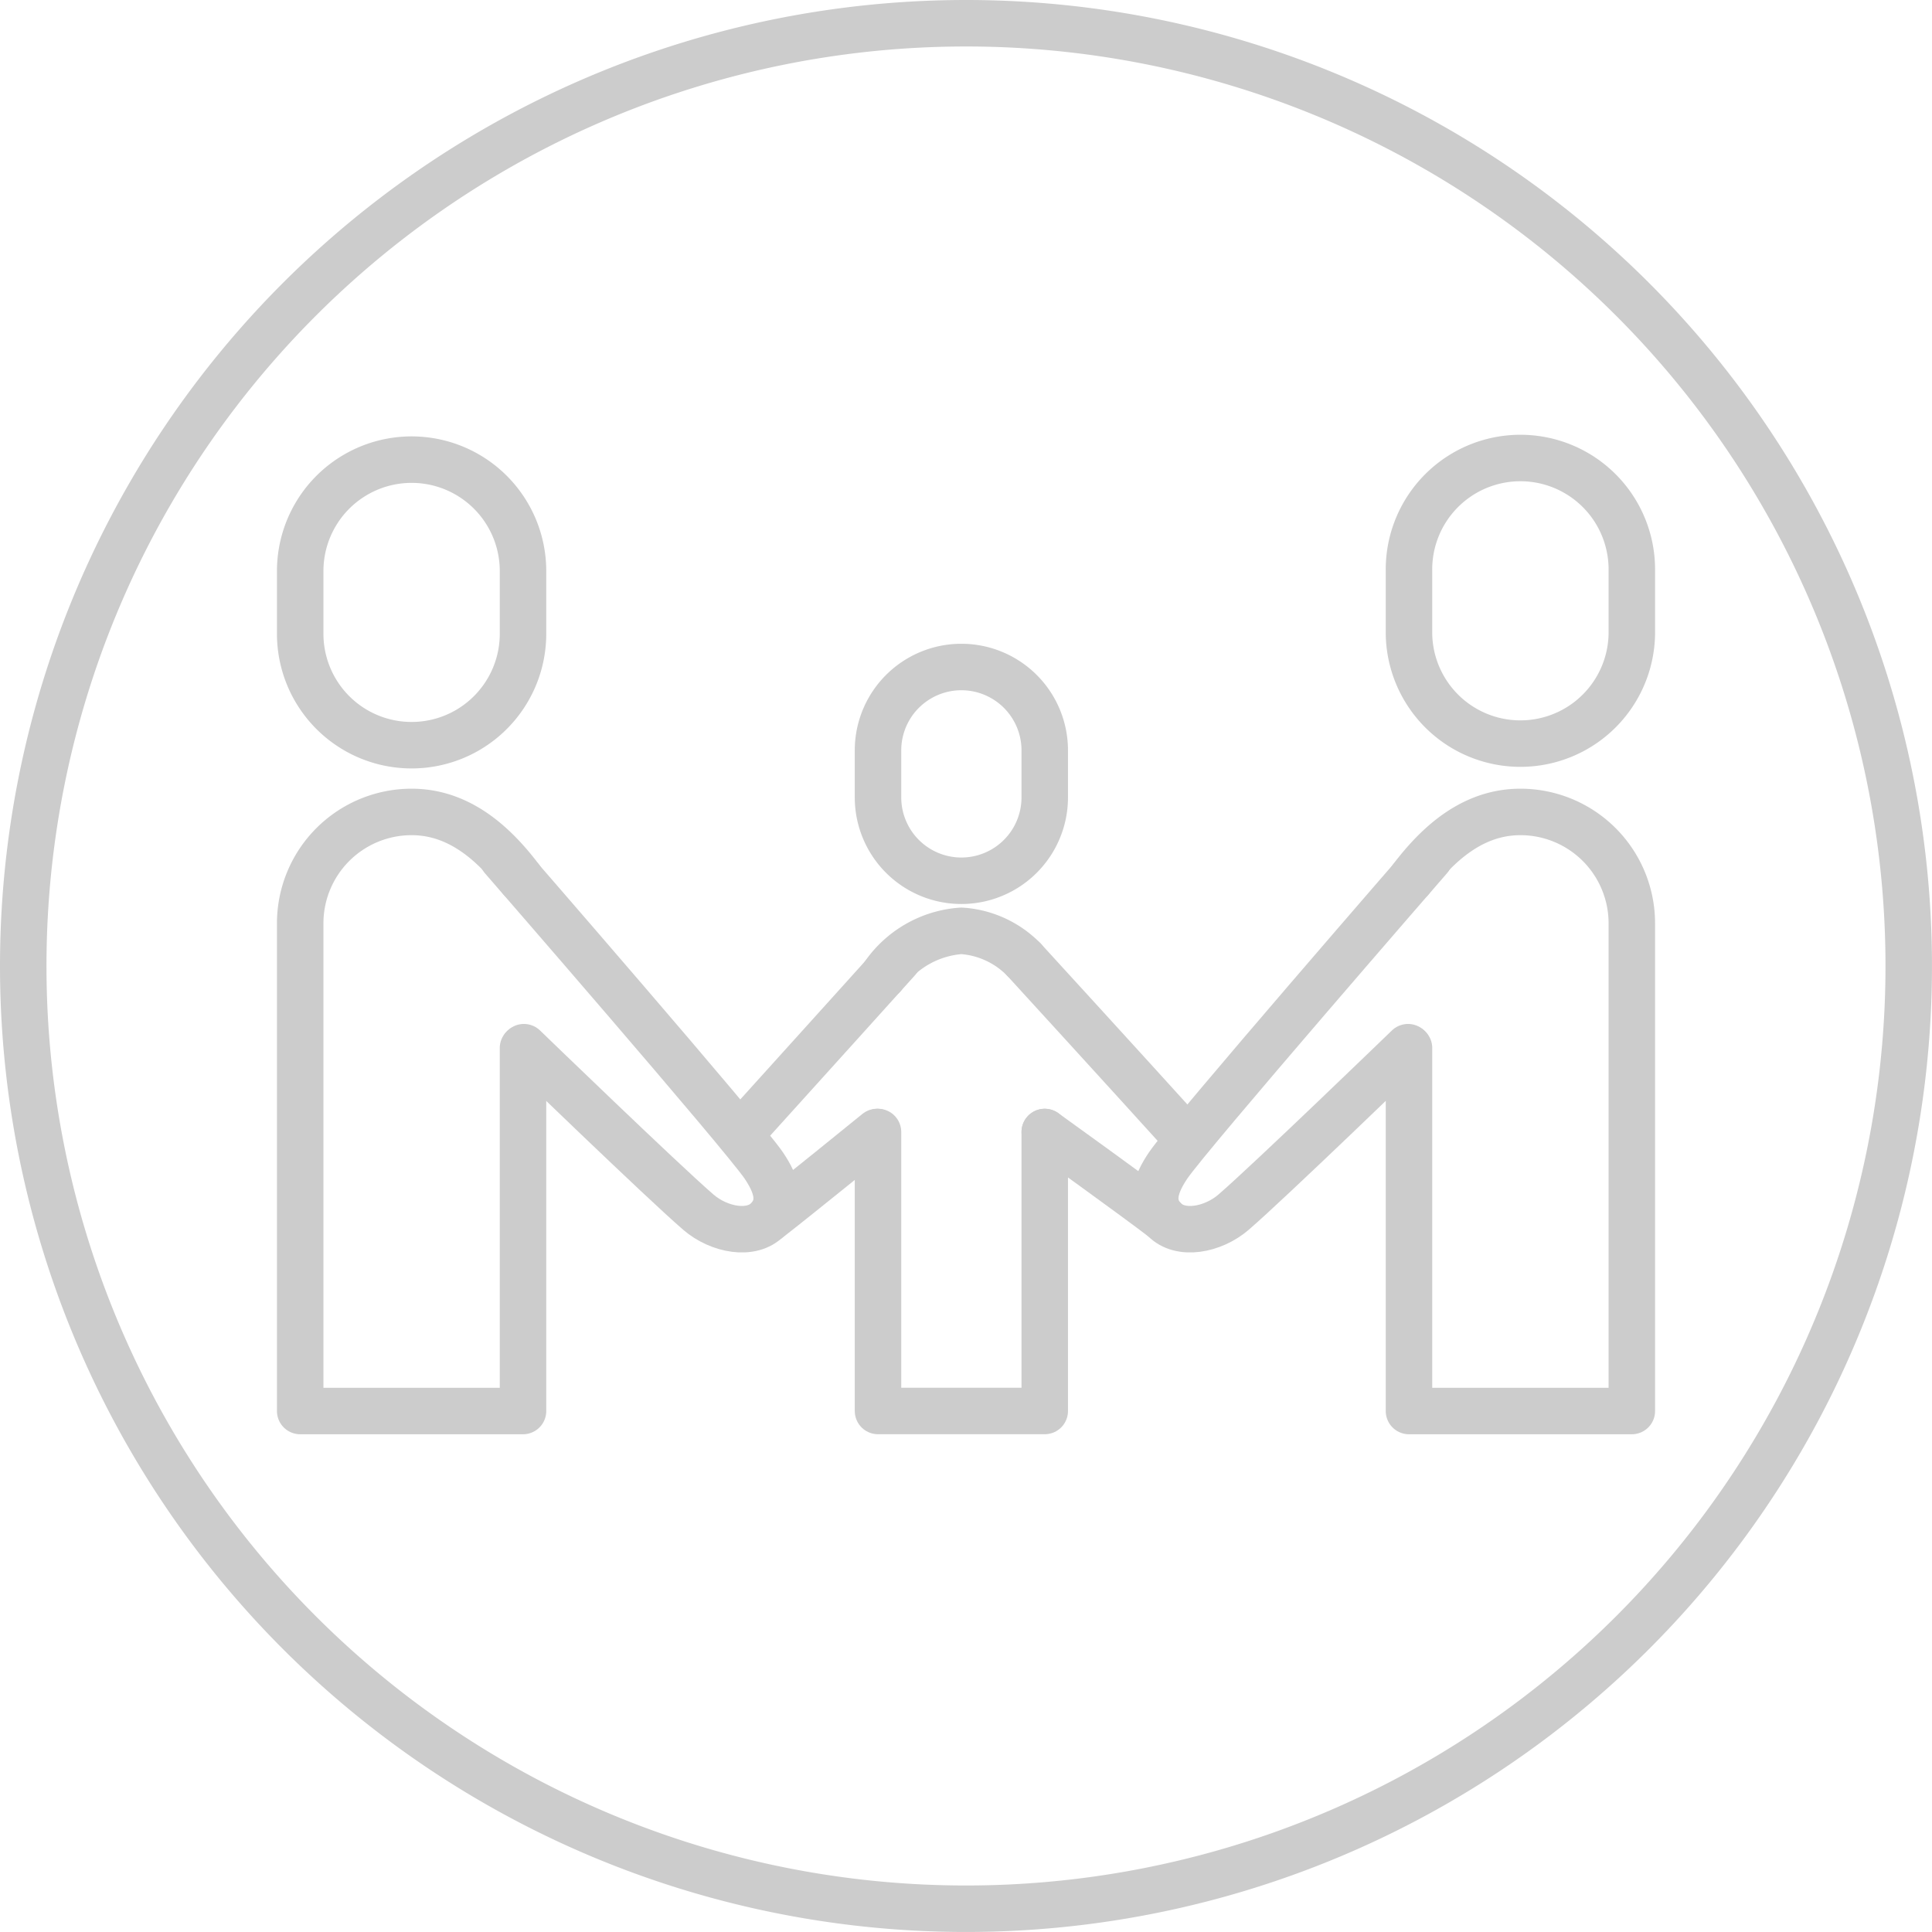 <svg xmlns="http://www.w3.org/2000/svg" width="83.137" height="83.137" viewBox="0 0 83.137 83.137">
  <g id="icon" transform="translate(1 1)">
    <g id="Group_51" data-name="Group 51" transform="translate(0)">
      <path id="Path_438" data-name="Path 438" d="M289.057,541.489a40.568,40.568,0,1,1-40.569,40.569A40.569,40.569,0,0,1,289.057,541.489Z" transform="translate(-248.488 -541.489)" fill="none" stroke="#ccc" stroke-linecap="round" stroke-linejoin="round" stroke-width="2"/>
    </g>
    <g id="Group_52" data-name="Group 52" transform="translate(11.918 18.773)">
      <path id="Path_439" data-name="Path 439" d="M299.255,585.335a3.587,3.587,0,1,0,7.175,0v-2.023a3.587,3.587,0,1,0-7.175,0Z" transform="translate(-274.391 -570.795)" fill="none" stroke="#ccc" stroke-linecap="round" stroke-linejoin="round" stroke-width="2"/>
      <path id="Path_440" data-name="Path 440" d="M299.557,597.335a4.428,4.428,0,0,1,3.368-1.942,4.121,4.121,0,0,1,2.688,1.235" transform="translate(-274.474 -575.111)" fill="none" stroke="#ccc" stroke-linecap="round" stroke-linejoin="round" stroke-width="2"/>
      <path id="Path_441" data-name="Path 441" d="M306.43,607.343v12.005h-7.175V607.343" transform="translate(-274.391 -578.404)" fill="none" stroke="#ccc" stroke-linecap="round" stroke-linejoin="round" stroke-width="2"/>
      <path id="Path_442" data-name="Path 442" d="M314.8,604.653c-2.538-2.805-6.885-7.557-6.885-7.557" transform="translate(-276.777 -575.581)" fill="none" stroke="#ccc" stroke-linecap="round" stroke-linejoin="round" stroke-width="2"/>
      <path id="Path_443" data-name="Path 443" d="M309.158,607.343s4,2.876,5.141,3.757" transform="translate(-277.119 -578.404)" fill="none" stroke="#ccc" stroke-linecap="round" stroke-linejoin="round" stroke-width="2"/>
      <path id="Path_444" data-name="Path 444" d="M291.39,604.357c2.538-2.805,6.555-7.261,6.555-7.261" transform="translate(-272.224 -575.581)" fill="none" stroke="#ccc" stroke-linecap="round" stroke-linejoin="round" stroke-width="2"/>
      <path id="Path_445" data-name="Path 445" d="M297.416,607.343s-3.538,2.876-4.68,3.757" transform="translate(-272.595 -578.404)" fill="none" stroke="#ccc" stroke-linecap="round" stroke-linejoin="round" stroke-width="2"/>
      <path id="Path_446" data-name="Path 446" d="M340.38,574.9a4.795,4.795,0,0,1-9.589,0v-2.7a4.795,4.795,0,1,1,9.589,0Z" transform="translate(-283.078 -567.4)" fill="none" stroke="#ccc" stroke-linecap="round" stroke-linejoin="round" stroke-width="2"/>
      <path id="Path_447" data-name="Path 447" d="M330.791,598.494v15.619h9.589V593.134a4.793,4.793,0,0,0-4.794-4.8c-1.991,0-3.5,1.285-4.712,2.9" transform="translate(-283.078 -573.168)" fill="none" stroke="#ccc" stroke-linecap="round" stroke-linejoin="round" stroke-width="2"/>
      <path id="Path_448" data-name="Path 448" d="M326.6,599.207s-5.973,5.777-7.508,7.1c-.89.767-2.294,1.03-2.987.309-.676-.7-.355-1.536.169-2.315.884-1.314,11.25-13.238,11.25-13.238" transform="translate(-278.928 -573.918)" fill="none" stroke="#ccc" stroke-linecap="round" stroke-linejoin="round" stroke-width="2"/>
      <path id="Path_449" data-name="Path 449" d="M317.97,607.527" transform="translate(-279.547 -578.454)" fill="none" stroke="#ccc" stroke-linecap="round" stroke-linejoin="round" stroke-width="2"/>
      <path id="Path_450" data-name="Path 450" d="M330.791,602.355" transform="translate(-283.078 -577.029)" fill="none" stroke="#ccc" stroke-linecap="round" stroke-linejoin="round" stroke-width="2"/>
      <path id="Path_451" data-name="Path 451" d="M264.937,574.9a4.794,4.794,0,0,0,9.588,0v-2.7a4.794,4.794,0,1,0-9.588,0Z" transform="translate(-264.937 -567.4)" fill="none" stroke="#ccc" stroke-linecap="round" stroke-linejoin="round" stroke-width="2"/>
      <path id="Path_452" data-name="Path 452" d="M274.525,598.494v15.619h-9.588V593.134a4.793,4.793,0,0,1,4.794-4.8c1.99,0,3.5,1.285,4.712,2.9" transform="translate(-264.937 -573.168)" fill="none" stroke="#ccc" stroke-linecap="round" stroke-linejoin="round" stroke-width="2"/>
      <path id="Path_453" data-name="Path 453" d="M277.872,599.207s5.973,5.777,7.508,7.1c.89.767,2.293,1.03,2.987.309.675-.7.354-1.536-.17-2.315-.884-1.314-11.25-13.238-11.25-13.238" transform="translate(-268.246 -573.918)" fill="none" stroke="#ccc" stroke-linecap="round" stroke-linejoin="round" stroke-width="2"/>
      <path id="Path_454" data-name="Path 454" d="M278.171,602.355" transform="translate(-268.583 -577.029)" fill="none" stroke="#ccc" stroke-linecap="round" stroke-linejoin="round" stroke-width="2"/>
      <path id="Path_455" data-name="Path 455" d="M309.8,606.905" transform="translate(-277.294 -578.283)" fill="none" stroke="#ccc" stroke-linecap="round" stroke-linejoin="round" stroke-width="2"/>
    </g>
  </g>
</svg>
